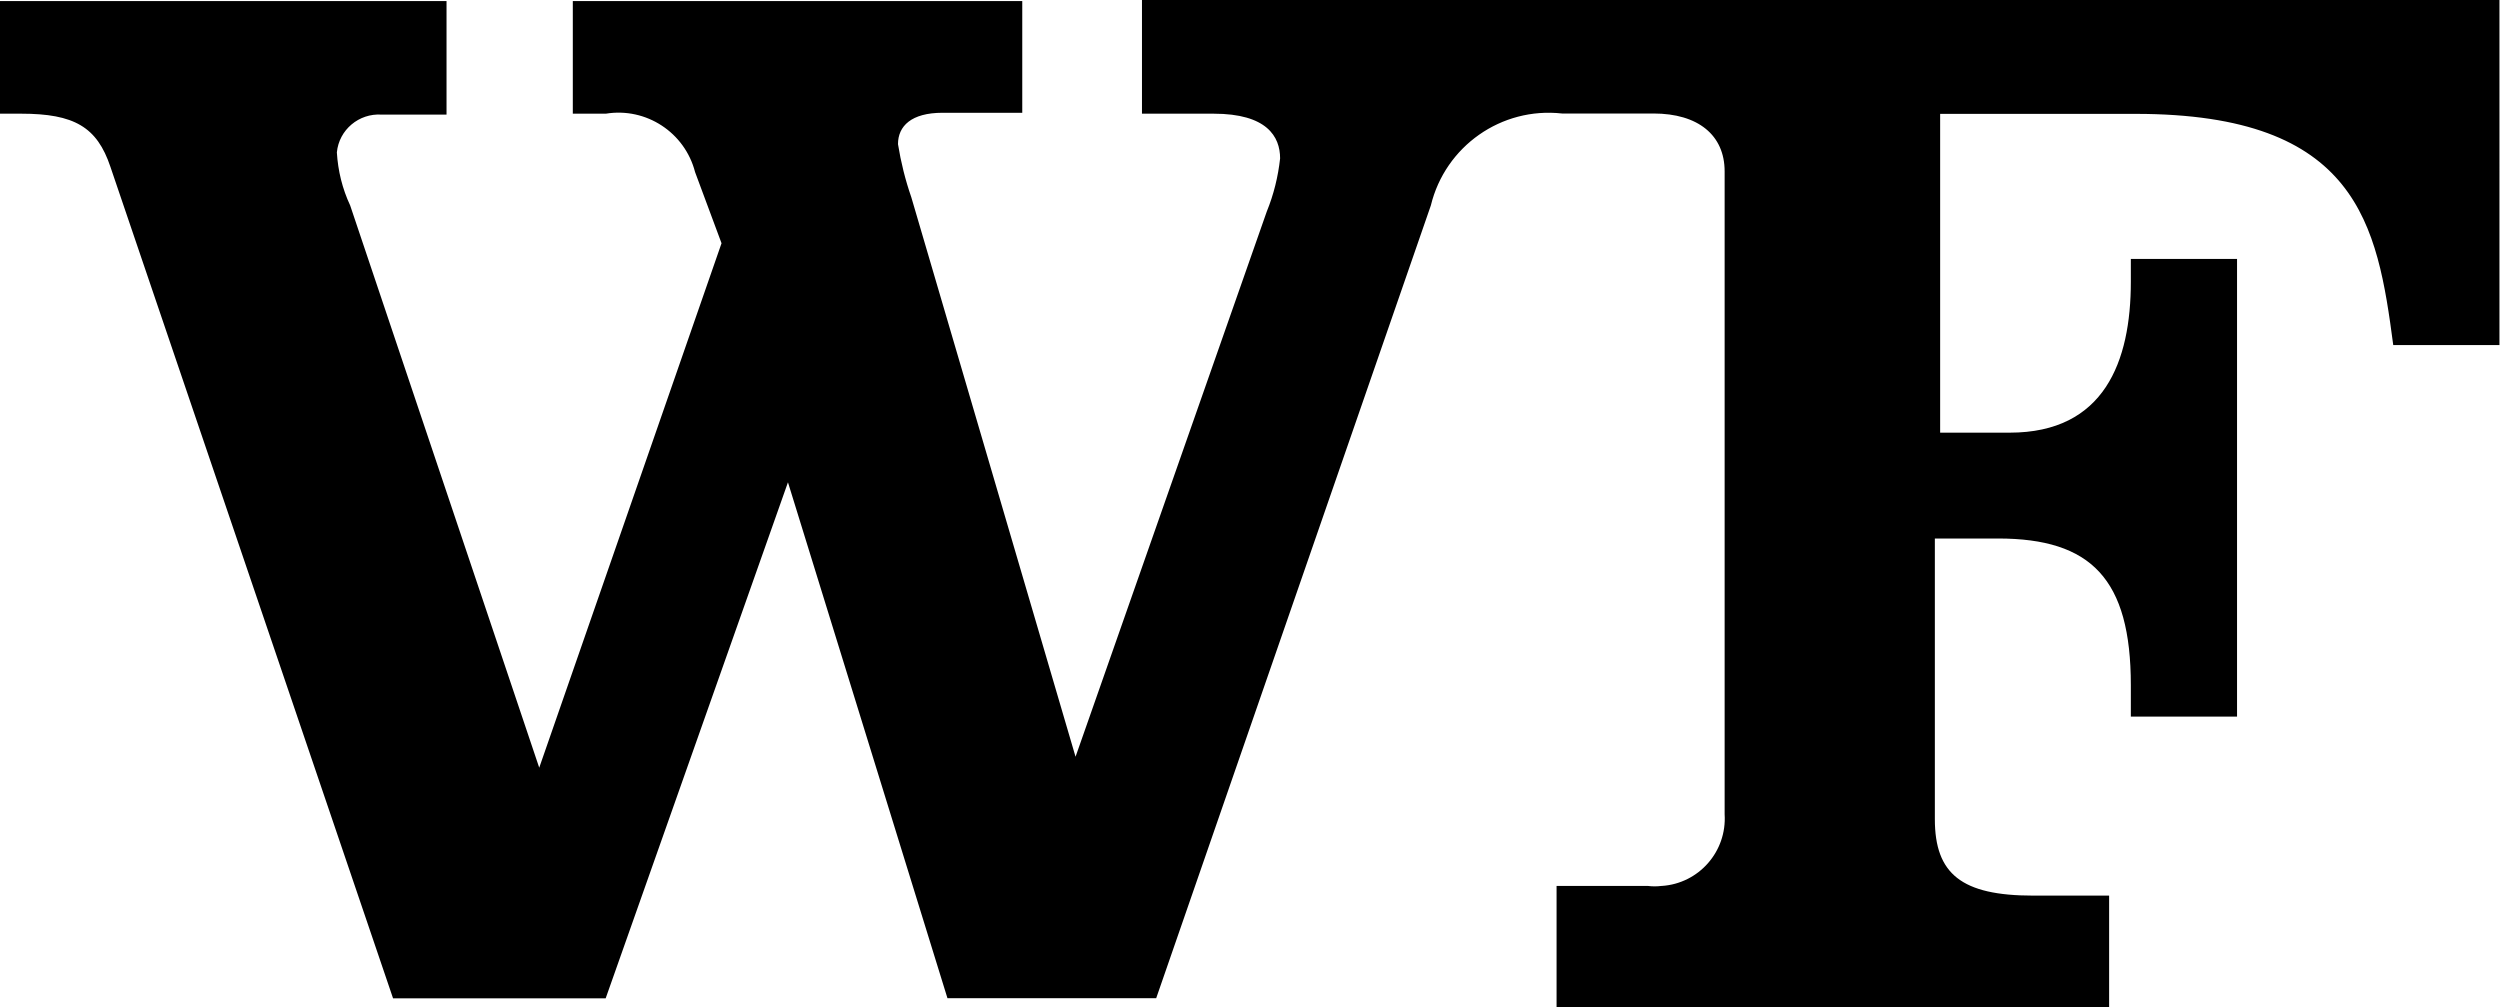 <?xml version="1.0" encoding="UTF-8"?>
<svg id="Layer_2" xmlns="http://www.w3.org/2000/svg" viewBox="0 0 137 55.21">
  <g id="Layer_1-2" data-name="Layer_1">
    <path id="Wells_Fargo" d="M86.98,0h-24.4v6.23h3.93c2.91,0,3.64,1.25,3.64,2.45-.11,1-.35,1.98-.73,2.91l-10.48,29.88-9-30.66c-.33-.95-.57-1.92-.73-2.91,0-.99.73-1.72,2.44-1.72h4.37V.06h-24.63v6.17h1.81c2.21-.36,4.33,1.03,4.89,3.2l1.45,3.9-9.99,28.74-10.36-30.81c-.43-.92-.67-1.9-.73-2.91.12-1.24,1.21-2.15,2.45-2.07h3.56V.06H0v6.17h1.16c2.91,0,4.16.73,4.89,2.91l15.49,45.57h11.65l9.99-28.28,8.74,28.27h11.44l15.05-43.44c.79-3.25,3.87-5.41,7.19-5.04h5.01c2.45,0,3.9,1.19,3.9,3.17v35.23c.13,2.04-1.41,3.8-3.45,3.93,0,0-.01,0-.02,0-.24.03-.49.03-.73,0h-5.01v6.64h30.28v-6.11h-4.16c-3.93,0-5.39-1.19-5.39-4.19v-15.38h3.46c5.1,0,7.28,2.21,7.28,8.04v1.72h5.82V14.19h-5.82v1.25c0,4.37-1.45,8.27-6.64,8.27h-3.81V6.24h10.71c12.2,0,13.25,6.09,14.12,12.67h5.82V0h-50.02Z"/>
  </g>
</svg>